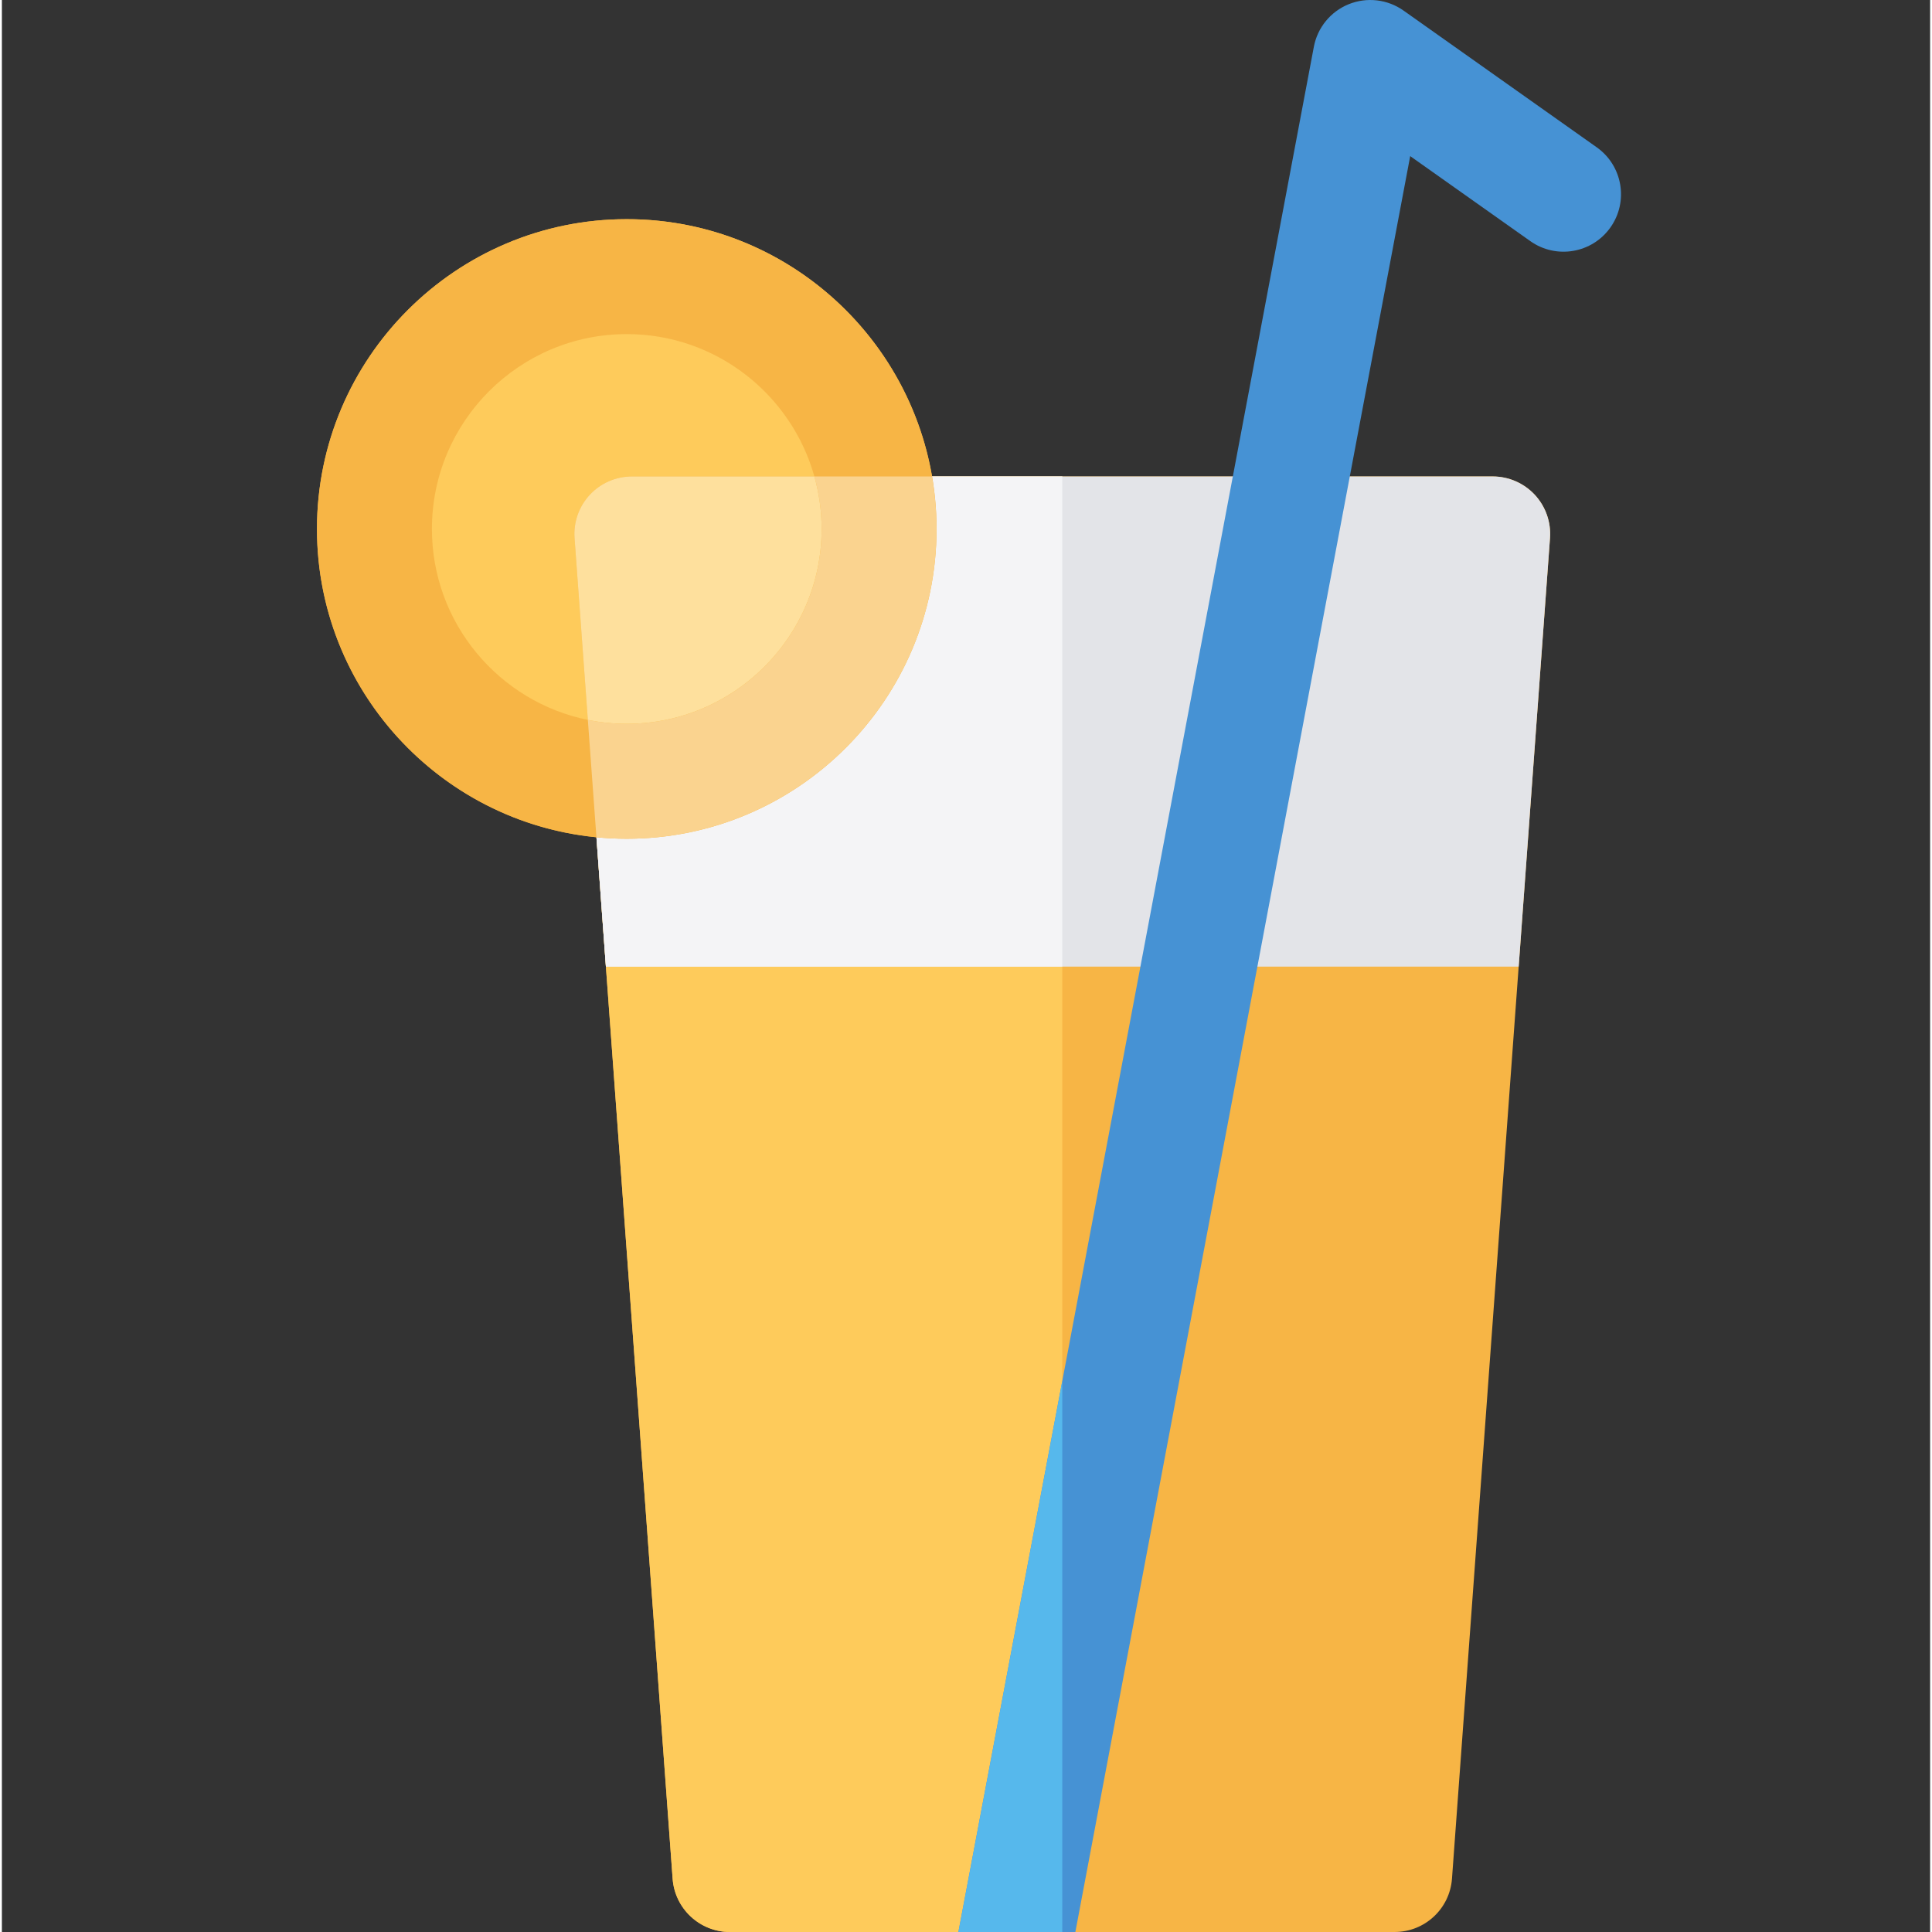 <svg height="511pt" viewBox="-83 0 511 512" width="511pt" xmlns="http://www.w3.org/2000/svg"><rect x="-83" y="0" width="511" height="512" fill="#333333" stroke="none"/><path d="m323.234 131.129c-2.883-3.102-6.922-4.859-11.156-4.859h-228.129c-4.23 0-8.273 1.758-11.152 4.859-2.883 3.102-4.344 7.258-4.035 11.48l25.992 355.273c.582 7.957 7.207 14.117 15.188 14.117h176.16c7.98 0 14.605-6.16 15.188-14.117l25.977-355.273c.309-4.223-1.152-8.383-4.031-11.48zm0 0" fill="#f7b545"/><path d="m83.949 126.27c-4.23 0-8.273 1.758-11.152 4.859-2.883 3.102-4.344 7.258-4.035 11.48l25.992 355.273c.582 7.957 7.207 14.117 15.188 14.117h88.074v-385.73zm0 0" fill="#fecb5b"/><path d="m327.266 142.605c.309-4.219-1.152-8.379-4.031-11.48-2.883-3.098-6.926-4.859-11.156-4.859h-228.129c-4.23 0-8.273 1.762-11.152 4.863-2.883 3.098-4.344 7.258-4.035 11.48l8.309 113.562h241.895zm0 0" fill="#e3e4e8"/><path d="m83.949 126.27c-4.23 0-8.273 1.758-11.152 4.859-2.883 3.102-4.344 7.258-4.035 11.48l8.309 113.562h120.945v-129.902zm0 0" fill="#f4f4f6"/><path d="m82.598 222.277c-45.27 0-82.098-36.828-82.098-82.098 0-45.27 36.828-82.098 82.098-82.098 45.27 0 82.098 36.828 82.098 82.098 0 45.27-36.828 82.098-82.098 82.098zm0 0" fill="#f7b545"/><path d="m30.961 140.18c0-28.477 23.164-51.641 51.637-51.641 23.656 0 43.629 15.992 49.723 37.73h31.172c-6.629-38.664-40.367-68.188-80.895-68.188-45.27 0-82.098 36.828-82.098 82.098 0 42.555 32.551 77.645 74.062 81.699l-2.277-31.098c-23.551-4.793-41.324-25.66-41.324-50.602zm0 0" fill="#f7b545"/><path d="m82.598 88.539c-28.473 0-51.637 23.164-51.637 51.637 0 24.945 17.777 45.812 41.324 50.605l-3.523-48.172c-.309-4.223 1.152-8.383 4.035-11.48 2.879-3.102 6.922-4.863 11.152-4.863h48.371c-6.094-21.734-26.066-37.727-49.723-37.727zm0 0" fill="#fecb5b"/><path d="m164.695 140.18c0-4.746-.426-9.387-1.203-13.91h-31.172c1.238 4.426 1.918 9.09 1.918 13.91 0 28.473-23.164 51.637-51.641 51.637-3.531 0-6.98-.359-10.312-1.035l2.277 31.098c2.645.258 5.324.398 8.035.398 45.27 0 82.098-36.828 82.098-82.098zm0 0" fill="#fad38f"/><path d="m72.797 131.129c-2.883 3.102-4.344 7.258-4.035 11.48l3.523 48.172c3.332.68 6.781 1.035 10.312 1.035 28.473 0 51.641-23.164 51.641-51.637 0-4.82-.68-9.48-1.918-13.91h-48.371c-4.23 0-8.273 1.758-11.152 4.859zm0 0" fill="#fee09d"/><path d="m339.652 39.039-51.207-36.242c-4.23-2.992-9.699-3.629-14.508-1.688-4.809 1.945-8.297 6.203-9.254 11.301l-21.469 113.859-72.727 385.73h30.996l72.727-385.73 16.008-84.898 31.836 22.531c6.867 4.859 16.371 3.234 21.23-3.633 4.859-6.867 3.234-16.371-3.633-21.23zm0 0" fill="#4692d4"/><path d="m170.488 512h27.527v-145.992zm0 0" fill="#56b8ec"/></svg>